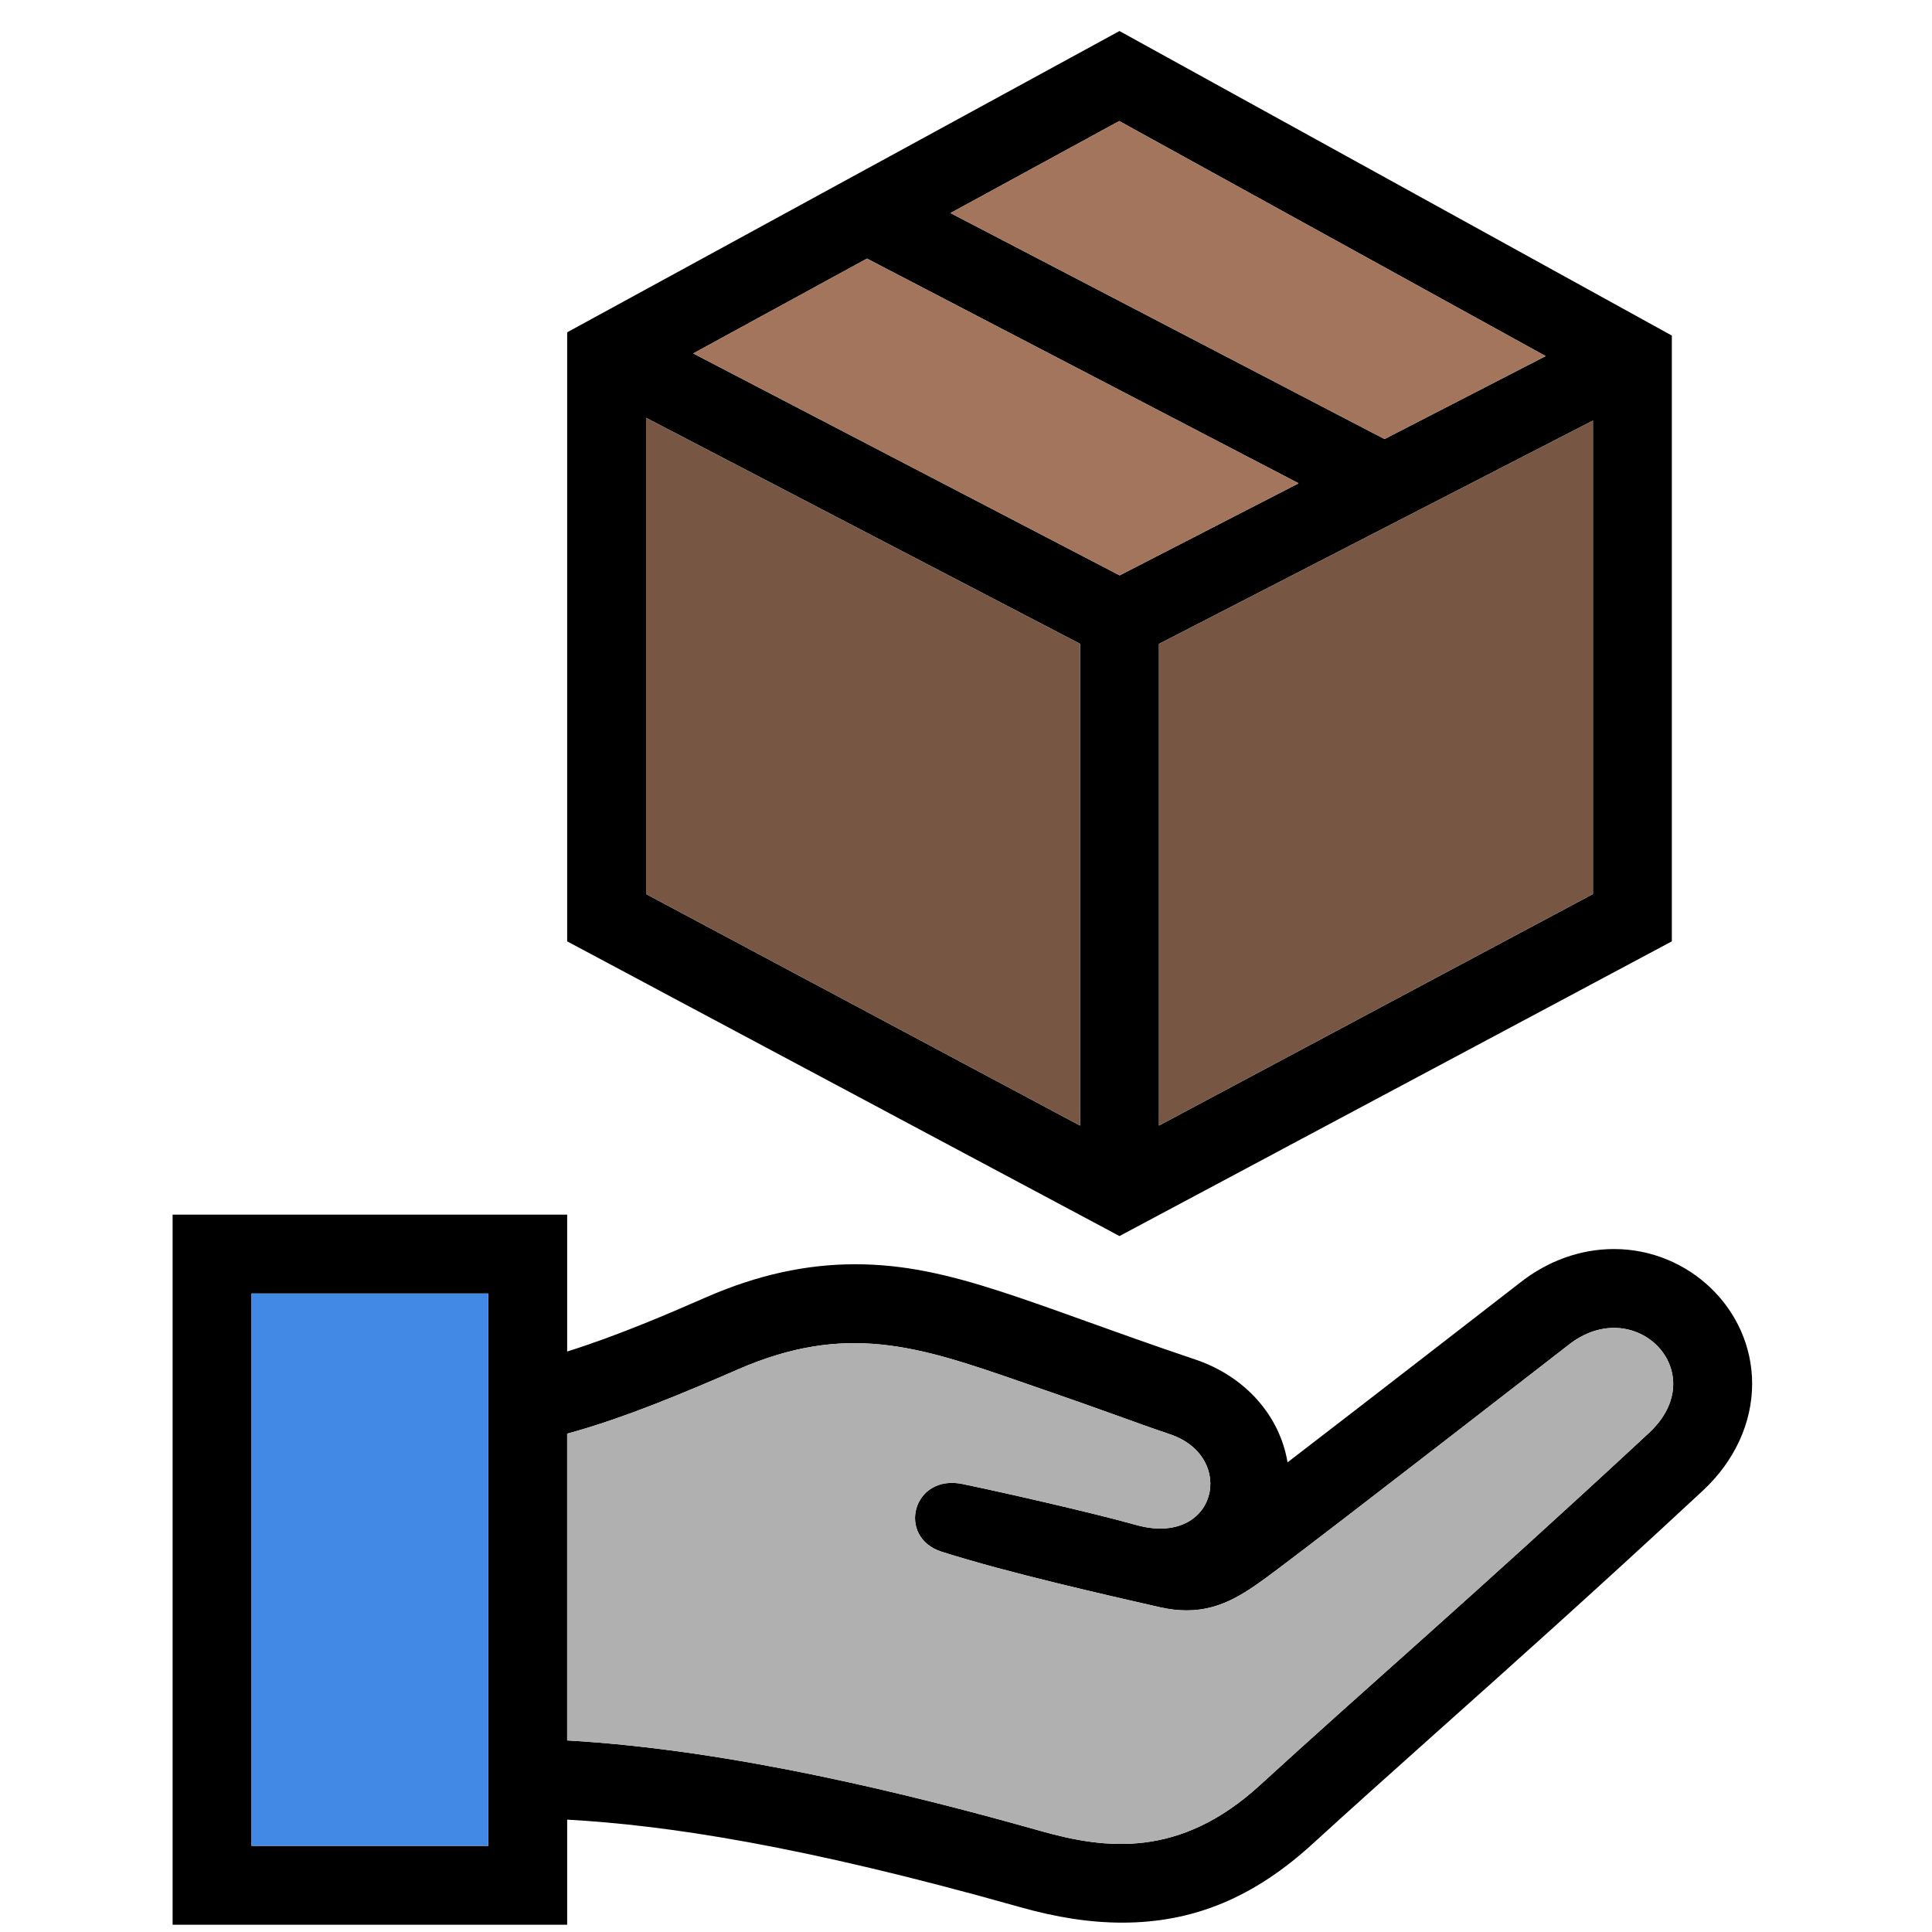 <svg width="32" height="32" viewBox="0 0 32 32" fill="none" xmlns="http://www.w3.org/2000/svg">
<g clip-path="url(#clip0_476_94)">
<g clip-path="url(#clip1_476_94)">
<path fill-rule="evenodd" clip-rule="evenodd" d="M9.394 31.88H2.859V20.118H9.394V22.385C10.227 22.126 11.121 21.738 11.7 21.485C12.539 21.119 13.346 20.94 14.166 20.94C15.753 20.94 17.048 21.592 19.79 22.515C20.627 22.794 21.197 23.45 21.326 24.221C22.795 23.093 25.142 21.272 25.164 21.255C25.631 20.884 26.175 20.688 26.733 20.688C27.977 20.688 29.021 21.685 29.021 22.92C29.021 23.56 28.735 24.197 28.202 24.692C26.401 26.365 25.006 27.61 23.775 28.709C23.043 29.364 22.382 29.954 21.752 30.53C20.773 31.428 19.768 31.845 18.588 31.845C18.059 31.845 17.5 31.76 16.878 31.583C13.254 30.56 11.018 30.229 9.394 30.139V31.88ZM8.087 21.425H4.166V30.573H8.087V21.425ZM9.394 28.827C12.128 28.981 15.151 29.737 17.234 30.326C18.302 30.628 19.535 30.789 20.87 29.567C22.541 28.035 24.427 26.413 27.312 23.734C28.389 22.734 27.079 21.404 25.976 22.279C25.976 22.279 22.106 25.284 21.155 25.995C20.659 26.367 20.246 26.673 19.654 26.673C19.515 26.673 19.363 26.656 19.198 26.618C18.342 26.421 16.737 26.063 15.598 25.702C14.846 25.463 15.113 24.404 15.948 24.581C16.532 24.702 18.031 25.038 18.824 25.26C20.154 25.628 20.492 24.127 19.376 23.755C18.642 23.506 18.674 23.496 16.907 22.886C15.207 22.296 14.014 21.902 12.222 22.682C11.387 23.045 10.35 23.487 9.394 23.746V28.827ZM14.347 2.802L18.542 0.514L27.691 5.558V15.592L18.542 20.473L9.394 15.592V5.504L14.339 2.806L14.342 2.8L14.347 2.802ZM17.889 10.663L10.701 6.92V14.808L17.889 18.643V10.663ZM19.196 10.665V18.643L26.384 14.808V6.966L19.196 10.665ZM21.509 8.005L14.36 4.283L11.482 5.854L18.545 9.53L21.509 8.005ZM15.743 3.529L22.932 7.272L25.601 5.898L18.538 2.005L15.743 3.529Z" fill="black"/>
<path d="M17.889 10.663L10.701 6.92V14.808L17.889 18.643V10.663Z" fill="#785644"/>
<path d="M19.196 10.665V18.643L26.384 14.808V6.966L19.196 10.665Z" fill="#785644"/>
<path d="M21.509 8.005L14.36 4.283L11.482 5.854L18.545 9.53L21.509 8.005Z" fill="#A3755C"/>
<path d="M15.743 3.529L22.932 7.272L25.601 5.898L18.538 2.005L15.743 3.529Z" fill="#A3755C"/>
<path d="M9.394 28.827C12.128 28.981 15.151 29.737 17.234 30.326C18.302 30.628 19.535 30.789 20.87 29.567C22.541 28.035 24.427 26.413 27.312 23.734C28.389 22.734 27.079 21.404 25.976 22.279C25.976 22.279 22.106 25.284 21.155 25.995C20.659 26.367 20.246 26.673 19.654 26.673C19.515 26.673 19.363 26.656 19.198 26.618C18.342 26.421 16.737 26.063 15.598 25.702C14.846 25.463 15.113 24.404 15.948 24.581C16.532 24.702 18.031 25.038 18.824 25.26C20.154 25.628 20.492 24.127 19.376 23.755C18.642 23.506 18.674 23.496 16.907 22.886C15.207 22.296 14.014 21.902 12.222 22.682C11.387 23.045 10.35 23.487 9.394 23.746V28.827Z" fill="#B0B0B0"/>
<path d="M8.087 21.425H4.166V30.573H8.087V21.425Z" fill="#4289E5"/>
</g>
</g>
<defs>
<clipPath id="clip0_476_94">
<rect width="31.88" height="32" fill="white"/>
</clipPath>
<clipPath id="clip1_476_94">
<rect width="31.88" height="31.88" fill="white"/>
</clipPath>
</defs>
</svg>
